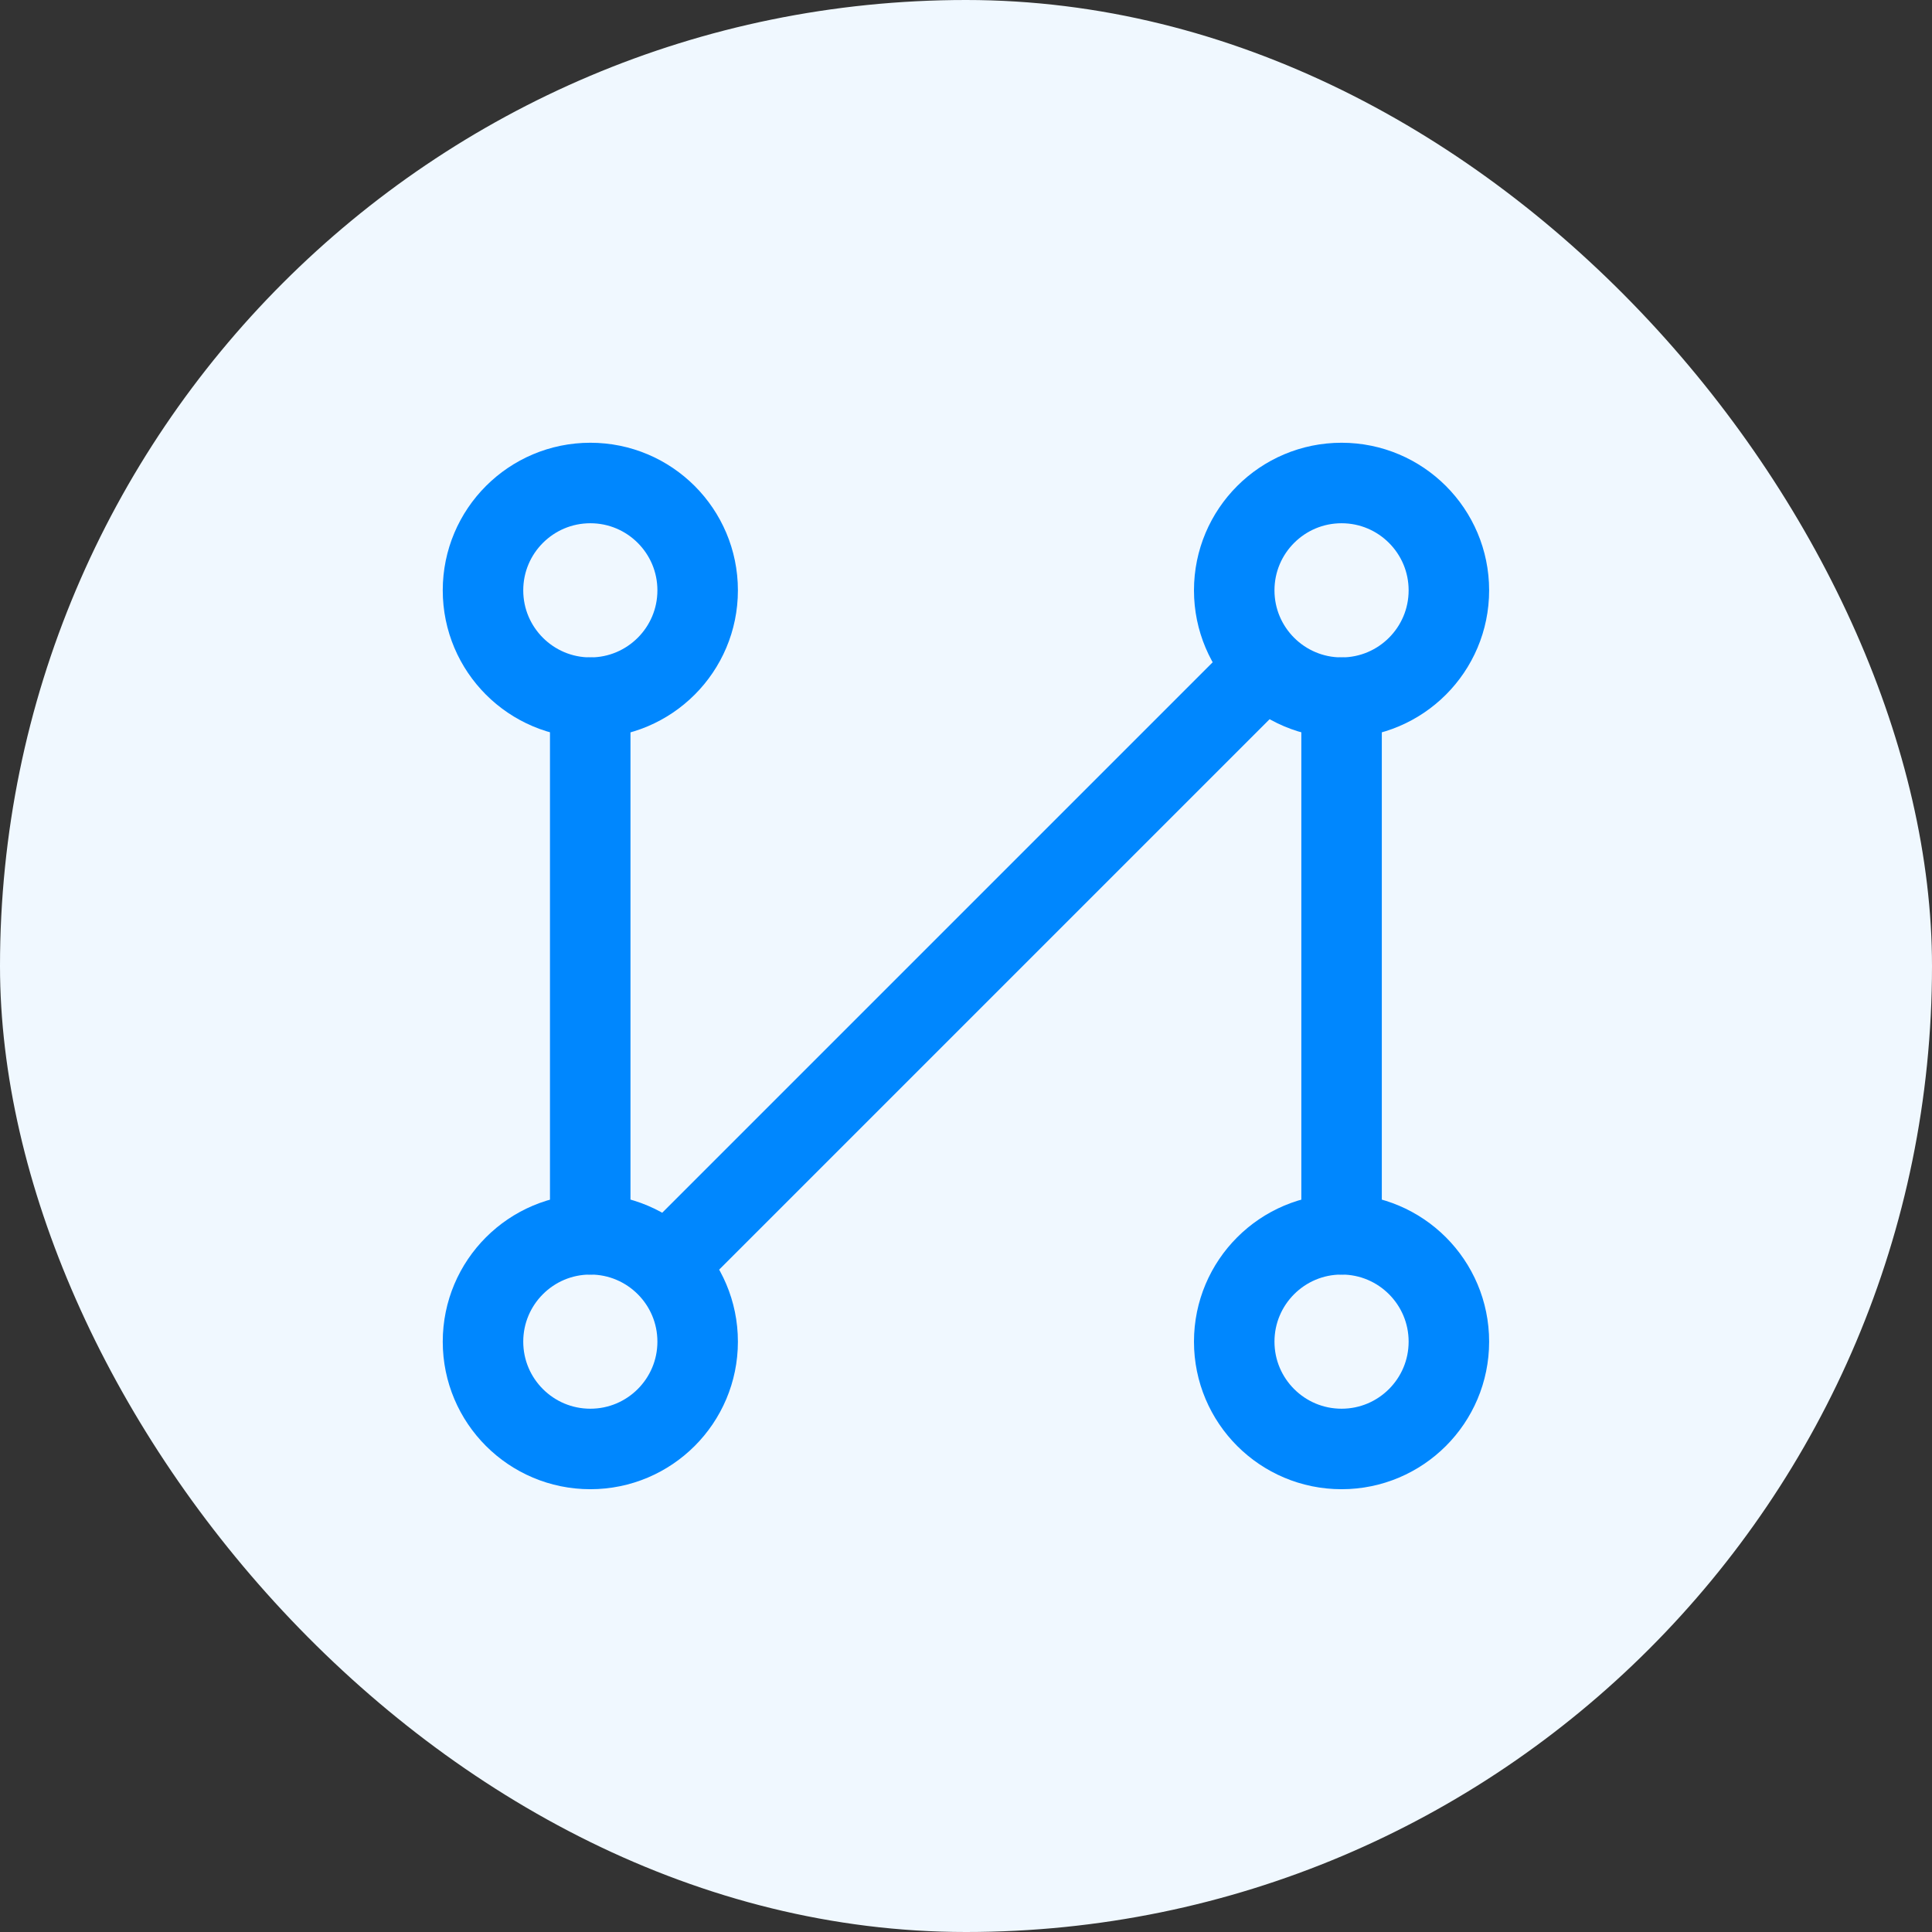<svg width="48" height="48" viewBox="0 0 48 48" fill="none" xmlns="http://www.w3.org/2000/svg">
<rect x="0" y="0" width="48" height="48" fill="#333333" stroke="none"/>
<rect width="48" height="48" rx="24" fill="#F0F8FF"/>
<g clip-path="url(#clip0_2972_25421)">
<path d="M14.667 17.333C16.139 17.333 17.333 16.139 17.333 14.667C17.333 13.194 16.139 12 14.667 12C13.194 12 12 13.194 12 14.667C12 16.139 13.194 17.333 14.667 17.333Z" stroke="#0087FE" stroke-width="2" stroke-linecap="round" stroke-linejoin="round"/>
<path d="M33.331 35.999C34.803 35.999 35.997 34.805 35.997 33.333C35.997 31.86 34.803 30.666 33.331 30.666C31.858 30.666 30.664 31.86 30.664 33.333C30.664 34.805 31.858 35.999 33.331 35.999Z" stroke="#0087FE" stroke-width="2" stroke-linecap="round" stroke-linejoin="round"/>
<path d="M33.331 17.333C34.803 17.333 35.997 16.139 35.997 14.667C35.997 13.194 34.803 12 33.331 12C31.858 12 30.664 13.194 30.664 14.667C30.664 16.139 31.858 17.333 33.331 17.333Z" stroke="#0087FE" stroke-width="2" stroke-linecap="round" stroke-linejoin="round"/>
<path d="M14.667 35.999C16.139 35.999 17.333 34.805 17.333 33.333C17.333 31.86 16.139 30.666 14.667 30.666C13.194 30.666 12 31.86 12 33.333C12 34.805 13.194 35.999 14.667 35.999Z" stroke="#0087FE" stroke-width="2" stroke-linecap="round" stroke-linejoin="round"/>
<path d="M33.331 17.333V30.666M16.664 31.333L31.331 16.666L16.664 31.333ZM14.664 17.333V30.666V17.333Z" stroke="#0087FE" stroke-width="2" stroke-linecap="round" stroke-linejoin="round"/>
</g>
<defs>
<clipPath id="clip0_2972_25421">
<rect width="32" height="32" fill="white" transform="translate(8 8)"/>
</clipPath>
</defs>
</svg>
